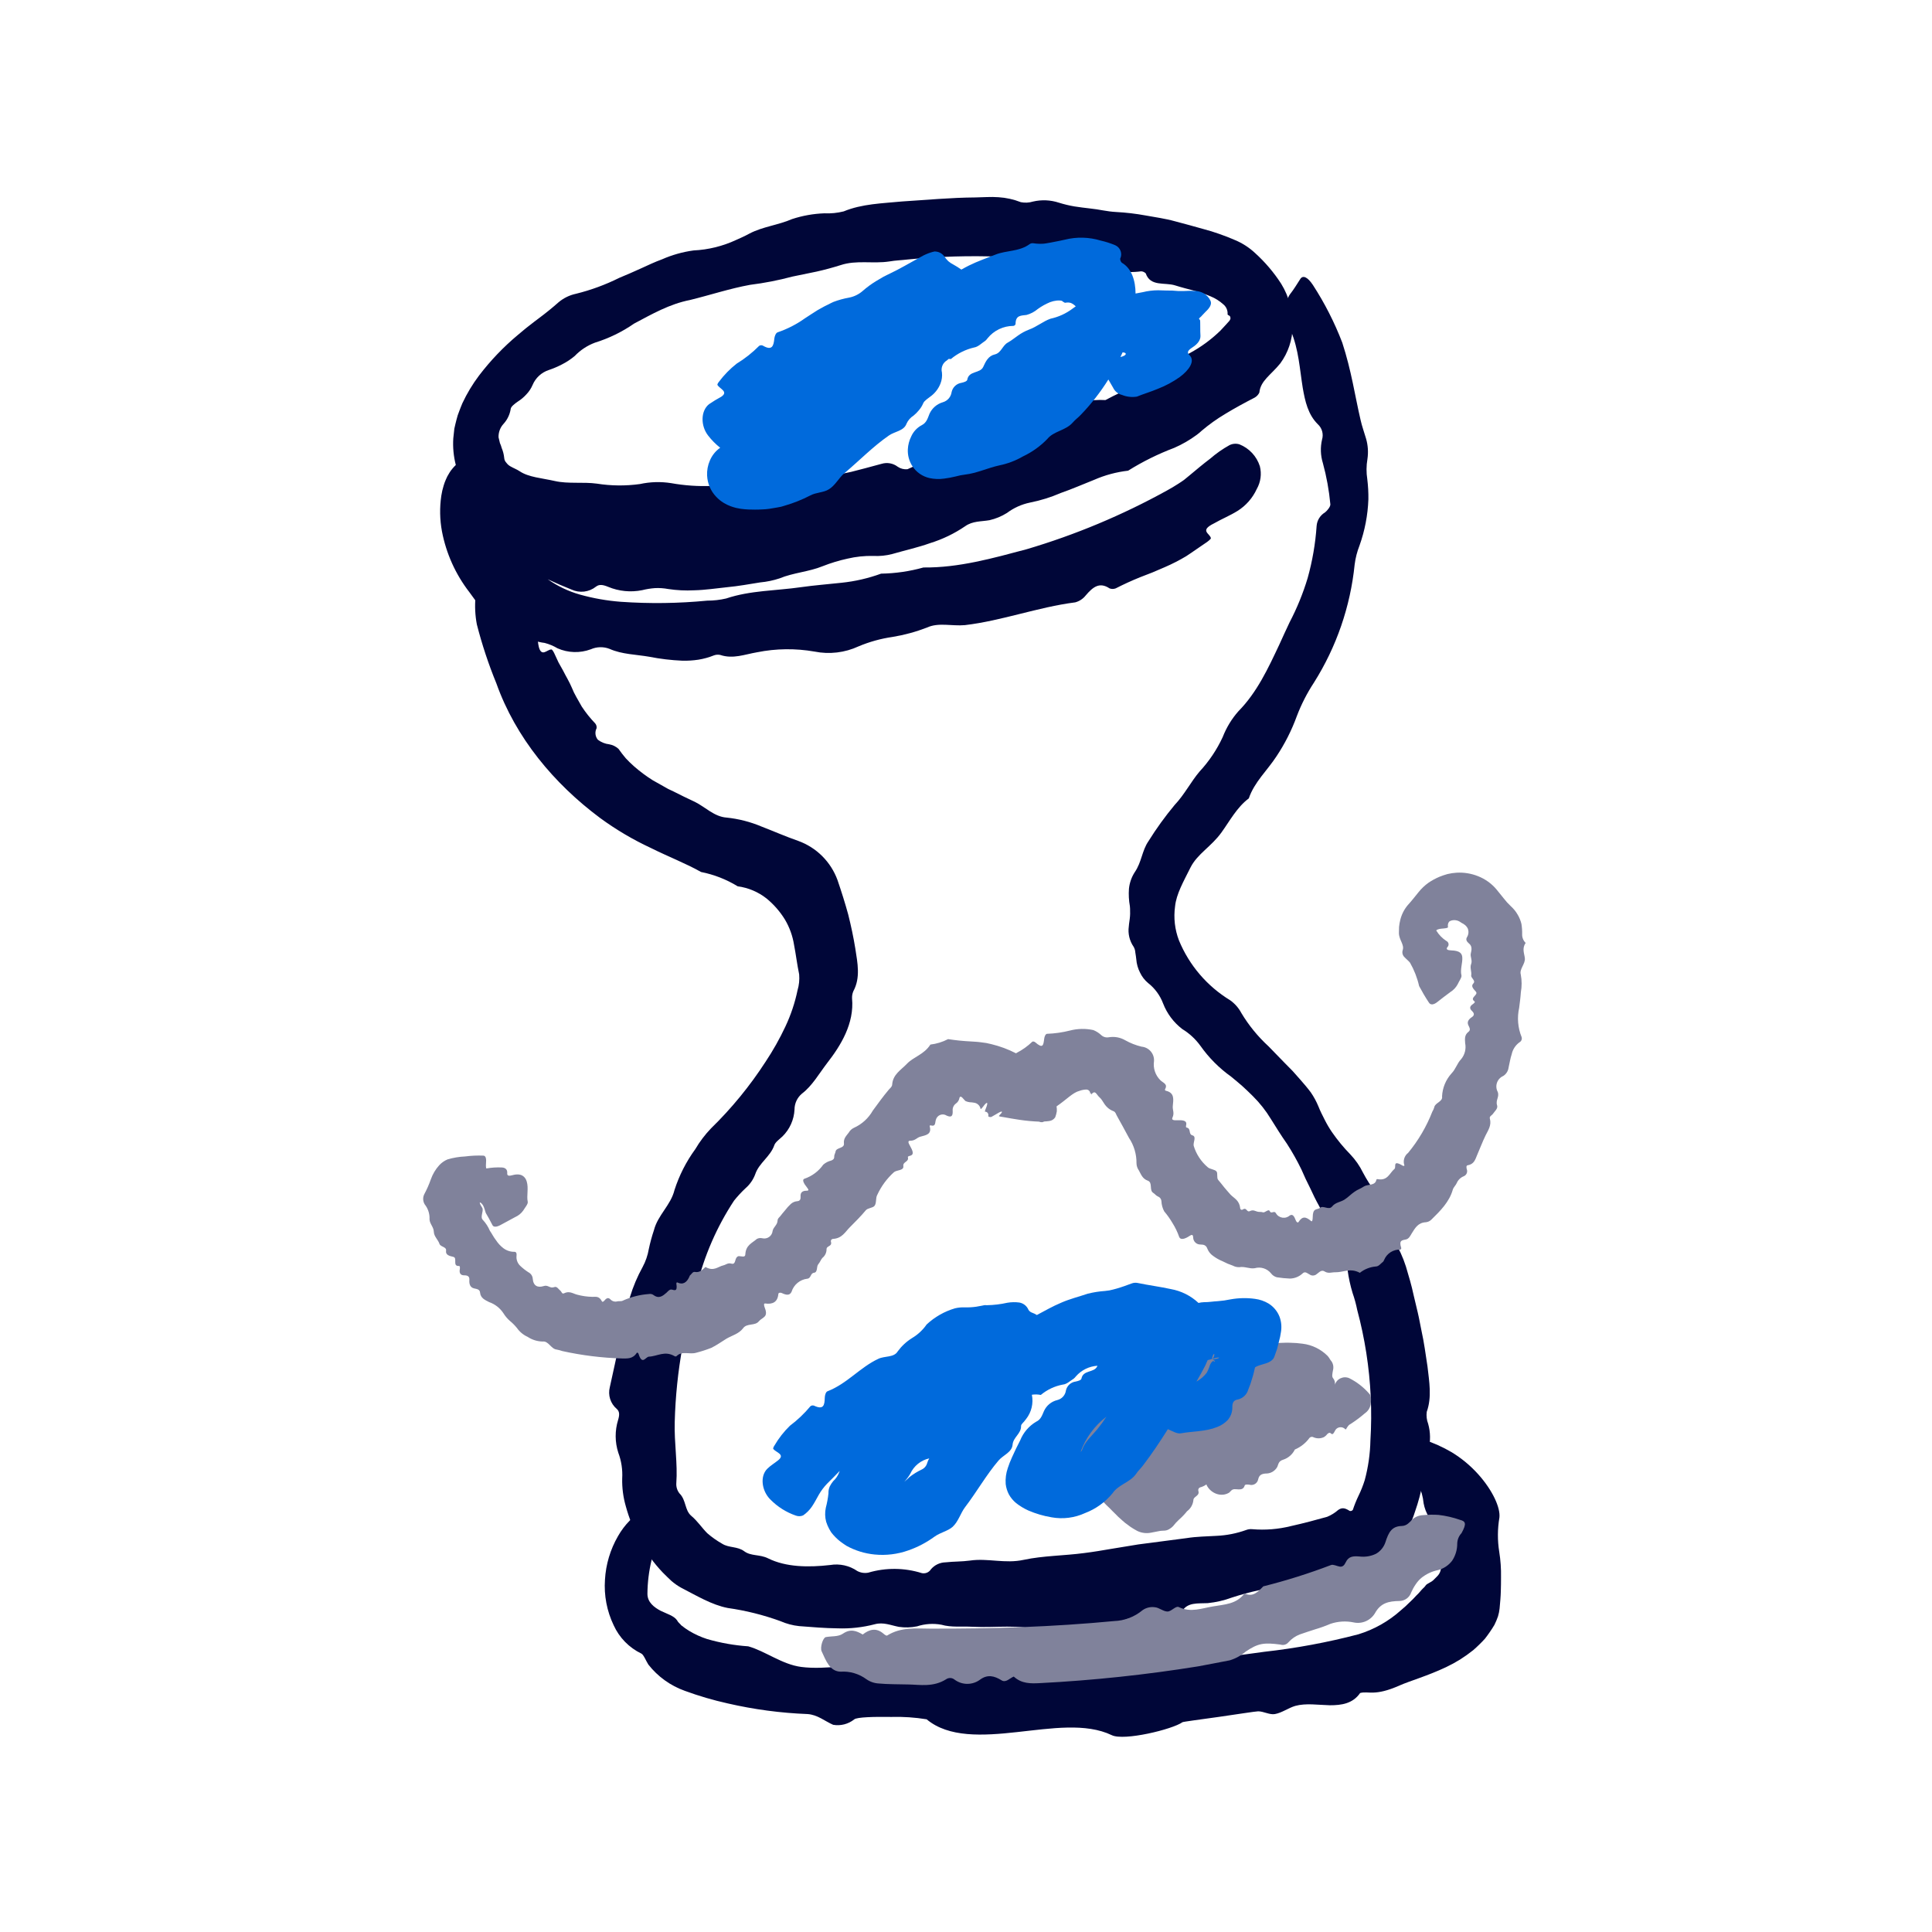 <svg width="300" height="300" viewBox="0 0 300 300" fill="none" xmlns="http://www.w3.org/2000/svg">
<path d="M232.8 240.962C232.518 239.198 232.527 237.4 232.828 235.639C232.999 234.134 231.789 231.427 229.525 228.911C228.332 227.585 226.952 226.44 225.43 225.51C224.036 224.691 222.556 224.027 221.017 223.532C220.319 223.285 219.595 223.122 218.859 223.045C218.467 222.976 218.064 223.004 217.685 223.127C217.177 223.331 217.133 223.772 217.102 224.602C216.935 225.167 216.906 225.764 217.017 226.342C217.129 226.921 217.378 227.464 217.743 227.927C218.811 228.534 219.68 229.438 220.245 230.529C220.688 231.439 220.963 232.422 221.058 233.43C221.199 234.187 221.476 234.912 221.876 235.57C222.296 236.285 222.418 237.138 222.213 237.942C221.715 239.424 222.385 240.263 223.032 241.327C223.371 241.834 223.608 242.403 223.729 243C223.786 243.317 223.765 243.643 223.668 243.95C223.57 244.256 223.4 244.535 223.171 244.761C222.946 244.995 222.723 245.213 222.533 245.397C222.399 245.514 222.252 245.613 222.093 245.693C221.939 245.792 221.795 245.857 221.69 245.926C221.56 245.988 221.449 246.083 221.368 246.201C221.305 246.275 221.245 246.352 221.188 246.431L220.943 246.666C220.614 246.983 220.375 247.351 219.972 247.707C219.615 248.106 219.238 248.488 218.843 248.849C218.433 249.263 218.002 249.656 217.551 250.025C215.644 251.741 213.386 253.021 210.933 253.773C206.133 255.031 201.248 255.939 196.317 256.489C186.168 257.79 176.867 259.756 166.516 259.818C165.381 259.754 164.275 259.429 163.285 258.87C160.563 257.613 159.161 259.962 156.744 259.441C155.928 259.262 155.185 258.601 154.393 258.558C153.645 258.52 152.936 259.357 152.033 258.942C148.837 257.472 145.447 257.308 142.04 257.252C140.413 257.658 138.771 258.029 137.117 258.334C133.08 258.295 128.247 259.345 124.406 258.84C121.421 258.446 118.841 256.383 116.185 255.64C114.016 255.493 111.869 255.112 109.782 254.504C108.817 254.192 107.892 253.771 107.023 253.248C106.594 252.987 106.182 252.697 105.79 252.381C105.581 252.107 105.295 251.942 105.131 251.595C104.652 250.912 103.677 250.645 102.603 250.131C101.603 249.606 100.524 248.82 100.533 247.473C100.548 245.711 100.764 243.956 101.178 242.243C101.568 240.517 102.048 238.892 102.481 237.26C102.673 236.647 102.758 236.007 102.733 235.366C102.719 235.164 102.664 234.966 102.57 234.786C102.477 234.606 102.348 234.447 102.19 234.319C101.88 234.133 101.527 234.032 101.165 234.025C100.804 234.018 100.447 234.105 100.129 234.279C98.394 235.309 96.958 236.775 95.964 238.531C94.768 240.597 94.074 242.916 93.939 245.3C93.77 247.729 94.234 250.16 95.284 252.357C96.158 254.288 97.683 255.85 99.593 256.769C99.953 256.956 100.287 257.859 100.674 258.47C102.14 260.341 104.108 261.758 106.347 262.555C108.52 263.352 110.744 264.004 113.003 264.506C117.071 265.443 121.217 265.996 125.387 266.157C126.973 266.268 128.051 267.251 129.371 267.826C129.945 267.925 130.533 267.901 131.097 267.756C131.66 267.611 132.187 267.349 132.643 266.987C133.051 266.627 135.749 266.565 138.399 266.605C140.236 266.552 142.074 266.675 143.888 266.972C147.305 269.835 152.593 269.548 157.913 268.959C163.249 268.381 168.602 267.504 172.637 269.437C174.512 270.366 182.075 268.534 183.618 267.421C183.74 267.348 186.469 266.988 189.268 266.597C192.068 266.197 194.94 265.739 195.367 265.732C196.231 265.738 197.143 266.304 197.961 266.16C199.06 265.966 200.041 265.213 201.128 264.891C202.787 264.437 204.678 264.747 206.498 264.792C208.31 264.794 210.056 264.546 211.201 262.89C212.485 262.54 213.429 263.453 217.346 261.709C218.925 261.013 221.652 260.24 224.539 258.877C225.28 258.525 226.002 258.133 226.7 257.703C227.417 257.25 228.108 256.758 228.77 256.228C229.406 255.674 230.01 255.083 230.579 254.459C230.843 254.121 231.089 253.785 231.316 253.454C231.56 253.103 231.836 252.686 232.049 252.318C232.263 251.89 232.449 251.448 232.606 250.995C232.727 250.597 232.811 250.189 232.855 249.776C232.941 248.868 233.027 247.911 233.045 247.102C233.072 246.326 233.078 245.616 233.077 244.921C233.103 243.596 233.01 242.271 232.8 240.962Z" fill="#000638"/>
<path d="M221.765 221.094C221.537 220.5 221.461 219.859 221.545 219.228C222.361 216.947 221.93 214.551 221.66 212.18C221.372 210.316 221.134 208.446 220.722 206.608C220.527 205.688 220.375 204.759 220.157 203.845L219.506 201.104C219.191 199.596 218.742 198.122 218.308 196.656C217.845 195.206 217.206 193.818 216.405 192.524C215.972 191.627 215.655 190.679 215.463 189.701C215.076 188.056 214.418 186.486 213.517 185.057C212.822 184.116 212.197 183.125 211.648 182.092C211.141 181.051 210.477 180.095 209.68 179.256C208.634 178.186 207.681 177.031 206.829 175.801C206.409 175.186 206.031 174.542 205.697 173.876C205.359 173.206 205.01 172.54 204.73 171.819C204.412 171.044 204.011 170.306 203.535 169.616C203.029 168.938 202.468 168.285 201.902 167.639L200.709 166.294L199.444 165.011C198.617 164.161 197.792 163.311 196.968 162.464C195.328 160.96 193.913 159.228 192.767 157.32C192.349 156.525 191.749 155.84 191.017 155.319C187.448 153.147 184.665 149.895 183.071 146.033C182.424 144.347 182.215 142.524 182.464 140.735C182.662 138.822 183.744 136.94 184.861 134.702C185.931 132.576 188.113 131.449 189.683 129.242C190.967 127.464 192.078 125.342 193.911 123.976C194.782 121.427 196.766 119.66 198.2 117.459C199.503 115.507 200.568 113.405 201.37 111.199C202.065 109.372 202.957 107.627 204.03 105.993C207.526 100.453 209.689 94.176 210.35 87.658C210.477 86.648 210.731 85.659 211.104 84.712C211.928 82.404 212.393 79.984 212.482 77.535C212.497 76.491 212.44 75.446 212.312 74.41C212.149 73.374 212.156 72.319 212.334 71.286C212.492 70.234 212.422 69.161 212.129 68.139C211.844 67.151 211.489 66.207 211.269 65.208C210.386 61.432 209.861 57.603 208.427 53.206C207.223 50.068 205.693 47.065 203.864 44.247C203.037 43.002 202.313 42.689 201.909 43.322C201.395 44.121 200.903 44.94 200.331 45.663C200.098 45.978 199.939 46.343 199.868 46.729C199.798 47.115 199.816 47.512 199.923 47.89C199.972 49.08 200.152 50.261 200.461 51.412C201.666 54.293 201.817 57.304 202.291 60.236C202.655 62.326 203.111 64.37 204.63 65.874C204.953 66.168 205.186 66.548 205.303 66.97C205.419 67.391 205.414 67.837 205.287 68.255C205.004 69.463 205.048 70.724 205.416 71.909C205.988 74.005 206.376 76.147 206.577 78.311C206.608 78.662 206.087 79.314 205.737 79.573C205.371 79.792 205.062 80.096 204.837 80.459C204.613 80.822 204.478 81.234 204.445 81.659C204.259 84.4 203.792 87.115 203.052 89.76C202.337 92.135 201.397 94.437 200.247 96.635C199.696 97.76 199.198 98.927 198.661 100.072C196.932 103.747 195.197 107.505 192.304 110.438C191.261 111.618 190.436 112.973 189.866 114.441C188.958 116.406 187.745 118.214 186.272 119.8C184.923 121.383 183.94 123.367 182.403 124.99C180.919 126.771 179.558 128.652 178.332 130.621C177.321 132.087 177.281 133.859 176.217 135.412C175.708 136.192 175.394 137.084 175.302 138.011C175.238 138.913 175.287 139.818 175.447 140.708C175.476 140.967 175.486 141.228 175.479 141.489C175.492 141.749 175.488 142.009 175.466 142.268C175.435 142.788 175.315 143.323 175.279 143.862C175.124 144.972 175.393 146.1 176.033 147.021C176.185 147.287 176.273 147.585 176.29 147.891C176.349 148.253 176.411 148.64 176.441 148.955C176.495 149.676 176.692 150.378 177.023 151.021C177.318 151.648 177.746 152.202 178.278 152.646C179.328 153.468 180.132 154.563 180.602 155.811C181.21 157.385 182.24 158.761 183.578 159.788C184.683 160.46 185.643 161.346 186.4 162.394C187.708 164.246 189.319 165.864 191.165 167.18C191.757 167.674 192.366 168.161 192.926 168.663C193.477 169.168 194.019 169.68 194.547 170.209C195.621 171.274 196.56 172.466 197.344 173.76C198.146 175.039 198.955 176.352 199.837 177.603C200.665 178.885 201.413 180.216 202.08 181.589C202.505 182.579 202.95 183.537 203.432 184.472C203.874 185.432 204.332 186.38 204.856 187.312C205.995 189.463 206.845 191.728 208.137 193.822C208.745 194.873 209.127 196.039 209.258 197.245C209.421 198.441 209.679 199.622 210.029 200.777C210.33 201.638 210.57 202.518 210.749 203.412C211.928 207.806 212.631 212.314 212.846 216.857C212.954 219.121 212.938 221.389 212.798 223.651C212.756 225.743 212.459 227.822 211.914 229.841C211.65 230.681 211.324 231.499 210.937 232.29C210.602 232.99 210.312 233.712 210.068 234.449C210.012 234.522 209.936 234.577 209.849 234.607C209.762 234.637 209.668 234.64 209.579 234.615C208.716 234.047 208.291 234.137 207.795 234.467C207.289 234.91 206.714 235.268 206.093 235.525C205.214 235.764 204.331 236.004 203.443 236.245C202.488 236.495 201.468 236.744 200.48 236.964C198.503 237.461 196.458 237.625 194.427 237.45C194.112 237.421 193.795 237.465 193.5 237.578C192.022 238.11 190.473 238.415 188.905 238.485C187.352 238.578 185.796 238.59 184.262 238.837C181.76 239.164 179.26 239.49 176.76 239.817L172.566 240.505C171.169 240.746 169.77 240.982 168.363 241.156C165.236 241.574 161.984 241.565 158.98 242.207C156.06 242.851 153.392 241.912 150.596 242.327C149.362 242.498 148.076 242.456 146.832 242.598C146.399 242.606 145.972 242.705 145.58 242.89C145.188 243.076 144.84 243.343 144.559 243.673C144.413 243.91 144.197 244.095 143.94 244.202C143.683 244.309 143.4 244.333 143.129 244.27C140.427 243.424 137.535 243.4 134.821 244.203C134.246 244.312 133.65 244.224 133.131 243.952C131.898 243.101 130.381 242.765 128.904 243.014C125.524 243.401 122.054 243.353 119.283 241.987C117.987 241.332 116.638 241.665 115.576 240.888C114.535 240.094 113.192 240.377 112.147 239.716C111.318 239.248 110.539 238.697 109.819 238.073C108.966 237.219 108.32 236.195 107.323 235.363C106.308 234.491 106.552 232.913 105.515 231.902C105.166 231.465 104.988 230.914 105.015 230.355C105.249 227.234 104.677 224.124 104.772 220.795C104.875 216.868 105.279 212.955 105.98 209.091C106.271 207.557 107.108 206.306 107.476 204.94C107.657 204.08 107.773 203.207 107.824 202.33C107.859 201.437 107.988 200.55 108.208 199.684C109.361 194.973 111.312 190.495 113.976 186.443C114.535 185.743 115.144 185.086 115.8 184.476C116.462 183.894 116.969 183.156 117.274 182.328C117.866 180.564 119.622 179.615 120.244 177.803C120.409 177.337 121.044 176.89 121.498 176.465C122.626 175.358 123.296 173.867 123.372 172.288C123.372 171.814 123.476 171.346 123.678 170.917C123.88 170.488 124.174 170.109 124.539 169.807C126.11 168.617 127.172 166.73 128.429 165.084C130.549 162.368 132.677 158.922 132.306 155.019C132.289 154.642 132.357 154.266 132.505 153.918C133.64 151.819 133.163 149.557 132.813 147.29C132.531 145.547 132.16 143.797 131.716 142.025C131.233 140.254 130.671 138.483 130.046 136.649C129.535 135.252 128.725 133.984 127.672 132.934C126.618 131.884 125.347 131.079 123.948 130.574C121.933 129.873 120.078 129.046 118.238 128.342C116.515 127.616 114.695 127.148 112.835 126.955C110.912 126.827 109.501 125.3 107.899 124.513L106.195 123.703C105.653 123.425 105.117 123.152 104.57 122.892L103.749 122.505L102.956 122.057L101.368 121.164C100.338 120.519 99.362 119.792 98.449 118.99C97.996 118.591 97.563 118.169 97.152 117.726C96.762 117.26 96.391 116.781 96.045 116.287C95.643 115.918 95.145 115.672 94.608 115.577C93.967 115.505 93.357 115.262 92.842 114.873C92.635 114.627 92.505 114.326 92.469 114.007C92.433 113.688 92.492 113.366 92.638 113.08C92.657 112.946 92.647 112.81 92.61 112.68C92.572 112.55 92.507 112.43 92.419 112.327C91.645 111.522 90.946 110.647 90.333 109.713C90.049 109.234 89.774 108.75 89.509 108.26C89.229 107.775 88.985 107.271 88.779 106.751C88.401 105.859 87.885 105.027 87.443 104.145L86.717 102.846C86.51 102.397 86.303 101.949 86.096 101.502C85.984 101.252 85.752 100.846 85.626 100.846C85.261 100.846 84.869 101.195 84.504 101.283C84.141 101.371 83.775 101.194 83.594 100.092C83.491 99.519 83.436 98.945 83.376 98.379C83.363 97.806 83.322 97.235 83.252 96.667C83.059 95.393 82.57 94.183 81.823 93.133C81.236 92.145 80.334 91.382 79.262 90.967C78.517 90.666 77.714 90.537 76.912 90.589C76.11 90.642 75.331 90.874 74.631 91.269C74.408 91.447 74.222 91.668 74.085 91.92C73.948 92.171 73.863 92.447 73.834 92.732C73.709 94.144 73.78 95.567 74.045 96.96C74.841 100.073 75.852 103.127 77.071 106.099C80.067 114.542 86.018 121.679 93.177 127.013C95.642 128.819 98.279 130.378 101.05 131.667C103.817 133.046 106.516 134.075 108.863 135.404C110.874 135.802 112.797 136.553 114.545 137.624C116.192 137.842 117.749 138.502 119.051 139.533C120.172 140.458 121.133 141.563 121.892 142.802C122.605 144.007 123.082 145.336 123.3 146.718C123.583 148.161 123.759 149.679 124.093 151.303C124.164 152.132 124.079 152.968 123.841 153.766C123.437 155.712 122.804 157.603 121.957 159.4C121.065 161.301 120.032 163.133 118.869 164.881C116.442 168.632 113.603 172.098 110.404 175.217C109.47 176.191 108.653 177.271 107.969 178.435C106.56 180.364 105.469 182.506 104.737 184.78C104.16 187.148 102.145 188.663 101.542 191.025C101.221 191.984 100.956 192.961 100.746 193.951C100.579 194.927 100.255 195.87 99.786 196.742C98.968 198.22 98.31 199.78 97.822 201.397C96.67 206.074 95.743 210.712 94.689 215.411C94.536 216.014 94.555 216.648 94.744 217.242C94.933 217.835 95.285 218.363 95.76 218.766C96.226 219.172 96.214 219.719 95.971 220.514C95.465 222.167 95.478 223.935 96.01 225.581C96.488 226.855 96.695 228.216 96.615 229.576C96.581 231.028 96.768 232.478 97.17 233.874C97.678 235.747 98.409 237.551 99.348 239.249C100.305 241.042 101.501 242.696 102.903 244.168C103.346 244.601 103.787 245.065 104.253 245.482C104.709 245.878 105.204 246.226 105.731 246.521C108.157 247.77 110.511 249.206 113.002 249.687C115.791 250.081 118.532 250.765 121.18 251.729C122.104 252.134 123.085 252.395 124.089 252.502C126.129 252.661 128.114 252.828 130.057 252.848C132.005 252.919 133.954 252.704 135.84 252.21C137.166 251.848 138.327 252.38 139.57 252.618C140.509 252.756 141.466 252.73 142.396 252.539C143.616 252.143 144.915 252.056 146.176 252.286C147.734 252.736 149.395 252.507 151.01 252.605C154.563 252.79 158.242 252.169 161.638 253.208C164.184 252.732 166.773 252.52 169.362 252.576C170.67 252.54 171.967 252.345 173.228 251.997C173.539 251.917 173.844 251.817 174.141 251.695C175.518 251.233 176.929 250.878 178.36 250.632C179.803 250.404 181.267 250.35 182.722 250.471C183.017 250.481 183.305 250.387 183.537 250.205C184.412 248.781 185.922 249.008 187.54 248.934C188.823 248.803 190.085 248.511 191.295 248.066C192.647 247.622 194.021 247.248 195.411 246.945C196.802 246.622 198.231 246.495 199.657 246.567C200.635 246.594 201.611 246.49 202.561 246.26C204.009 245.939 205.407 245.663 206.974 245.263C208.672 244.853 210.326 244.276 211.911 243.54C213.77 242.678 215.436 241.451 216.81 239.931C218.15 238.411 219.148 236.621 219.737 234.681C220.243 233.237 220.637 231.756 220.918 230.252C221.111 228.514 221.413 226.79 221.82 225.089C222.15 223.775 222.131 222.399 221.765 221.094Z" fill="#000638"/>
<path d="M92.546 91.093C93.048 90.7 93.621 90.79 94.438 91.126C96.108 91.82 97.948 92 99.721 91.64C100.378 91.474 101.048 91.367 101.724 91.32C102.402 91.289 103.081 91.336 103.748 91.46C105.086 91.663 106.441 91.731 107.792 91.661C109.512 91.624 111.219 91.353 112.933 91.178C114.647 91.02 116.337 90.704 118.033 90.437C119.056 90.344 120.065 90.134 121.041 89.813C123.197 88.921 125.609 88.792 127.749 87.916C129 87.422 130.289 87.031 131.604 86.745C132.909 86.437 134.248 86.296 135.589 86.325C136.584 86.38 137.583 86.28 138.548 86.027C140.502 85.461 142.513 85.022 144.426 84.338C146.36 83.739 148.194 82.854 149.867 81.714C151.029 80.885 152.353 81 153.646 80.776C154.606 80.557 155.522 80.178 156.356 79.655C157.415 78.86 158.637 78.309 159.934 78.041C161.579 77.716 163.184 77.216 164.722 76.548C166.457 75.948 168.176 75.188 169.896 74.509C171.574 73.774 173.353 73.295 175.173 73.088C177.441 71.671 179.844 70.482 182.346 69.538C183.581 68.999 184.752 68.322 185.835 67.52C186.103 67.325 186.357 67.113 186.596 66.885C187.176 66.398 187.767 65.933 188.374 65.499C188.678 65.281 188.985 65.071 189.297 64.869L190.291 64.25C191.714 63.388 193.189 62.583 194.824 61.739C195.142 61.56 195.396 61.287 195.551 60.957C195.738 59.104 197.331 58.246 198.808 56.421C200.019 54.772 200.686 52.787 200.716 50.741C200.791 48.39 200.175 46.068 198.943 44.064C197.81 42.309 196.453 40.709 194.905 39.307C193.987 38.445 192.922 37.756 191.759 37.273C190.931 36.914 190.108 36.591 189.303 36.316L188.099 35.916L186.972 35.595C185.472 35.172 183.969 34.756 182.463 34.363C180.963 33.944 179.416 33.733 177.891 33.458C176.368 33.179 174.829 32.998 173.283 32.917C171.896 32.849 170.613 32.502 169.343 32.381C168.463 32.285 167.636 32.173 166.824 32.051C166.01 31.912 165.207 31.718 164.419 31.471C163.122 31.046 161.734 30.986 160.405 31.297C159.793 31.486 159.142 31.518 158.513 31.392C157.405 30.957 156.236 30.698 155.048 30.624C153.862 30.531 152.657 30.64 151.451 30.658C147.654 30.683 143.871 31.046 140.093 31.281C137.008 31.584 133.867 31.64 131.005 32.825C130.027 33.072 129.017 33.172 128.01 33.123C126.307 33.184 124.622 33.484 123.003 34.014C120.823 34.964 118.415 35.189 116.35 36.282C115.677 36.654 114.985 36.956 114.294 37.266C112.222 38.228 109.982 38.779 107.7 38.888C106.011 39.117 104.361 39.581 102.801 40.268C101.666 40.681 100.575 41.204 99.475 41.704C98.375 42.203 97.272 42.691 96.156 43.147C94.014 44.215 91.761 45.043 89.438 45.617C88.443 45.828 87.514 46.281 86.735 46.936C85.764 47.798 84.762 48.606 83.733 49.374C83.242 49.726 82.644 50.208 82.073 50.647C81.492 51.085 80.964 51.568 80.403 52.018C78.169 53.887 76.151 55.999 74.386 58.315C73.38 59.649 72.515 61.085 71.806 62.598C71.628 63.001 71.471 63.432 71.308 63.851C71.131 64.279 70.989 64.721 70.883 65.172C70.765 65.635 70.649 66.096 70.549 66.567C70.485 67.067 70.431 67.57 70.386 68.076C70.299 69.464 70.431 70.856 70.778 72.203C70.613 72.361 70.457 72.528 70.309 72.702C70.204 72.826 70.103 72.952 70.005 73.081C69.91 73.208 69.871 73.281 69.804 73.385C69.683 73.579 69.567 73.776 69.458 73.976C69.371 74.15 69.304 74.305 69.231 74.472C69.099 74.769 68.987 75.074 68.894 75.386C68.731 75.907 68.608 76.441 68.526 76.981C68.254 78.816 68.288 80.683 68.627 82.507C69.282 85.945 70.739 89.181 72.882 91.95C73.638 92.973 74.349 94.017 75.177 94.967C75.966 95.929 76.983 96.679 78.136 97.148C78.712 97.348 79.269 97.598 79.802 97.896C80.331 98.165 80.844 98.449 81.359 98.738C82.343 99.323 83.438 99.696 84.575 99.834C85.279 100.016 85.954 100.298 86.579 100.672C88.211 101.39 90.059 101.445 91.731 100.825C92.193 100.62 92.69 100.51 93.195 100.499C93.7 100.488 94.202 100.578 94.672 100.764C96.57 101.612 98.804 101.628 100.824 101.981C102.51 102.313 104.219 102.518 105.936 102.592C106.776 102.614 107.617 102.562 108.448 102.436C109.274 102.303 110.083 102.078 110.86 101.766C111.173 101.649 111.514 101.626 111.84 101.699C113.834 102.367 115.621 101.614 117.558 101.285C120.5 100.695 123.527 100.658 126.483 101.177C128.79 101.638 131.183 101.354 133.317 100.366C135.008 99.655 136.784 99.162 138.6 98.901C140.42 98.603 142.205 98.118 143.925 97.453C145.729 96.611 147.812 97.253 149.822 97.07C155.586 96.393 161.137 94.28 166.967 93.533C167.606 93.36 168.171 92.987 168.581 92.468C169.703 91.152 170.724 90.32 172.295 91.367C172.6 91.482 172.937 91.481 173.242 91.364C174.488 90.73 175.741 90.153 177.021 89.637L178.957 88.886C179.598 88.611 180.242 88.335 180.888 88.059C182.021 87.569 183.122 87.005 184.182 86.372C185.234 85.692 186.253 84.939 187.293 84.254C187.581 84.061 188.042 83.698 188.024 83.571C187.912 82.833 186.168 82.421 188.517 81.267C189.702 80.587 190.967 80.076 192.147 79.346C193.46 78.527 194.503 77.341 195.148 75.934C195.76 74.862 195.933 73.594 195.63 72.397C195.386 71.632 194.976 70.932 194.429 70.344C193.883 69.757 193.213 69.298 192.468 69C191.954 68.839 191.397 68.882 190.914 69.123C189.846 69.714 188.843 70.417 187.922 71.218C186.809 72.053 185.742 72.963 184.661 73.859L183.847 74.526C183.565 74.734 183.268 74.919 182.976 75.111C182.388 75.49 181.791 75.851 181.18 76.18C174.279 79.993 166.984 83.045 159.424 85.282C154.204 86.671 148.884 88.178 143.395 88.118C141.252 88.719 139.041 89.04 136.816 89.075C134.84 89.796 132.784 90.271 130.693 90.489C128.584 90.718 126.462 90.881 124.366 91.178C120.496 91.737 116.5 91.671 112.757 92.932C111.793 93.157 110.807 93.27 109.818 93.267C105.356 93.699 100.866 93.758 96.395 93.445C94.251 93.282 92.128 92.908 90.057 92.329C88.267 91.822 86.576 91.017 85.053 89.948C86.274 90.526 87.508 91.056 88.745 91.547C89.358 91.832 90.039 91.94 90.71 91.86C91.381 91.78 92.017 91.514 92.546 91.093ZM78.219 65.783C78.789 65.148 79.163 64.362 79.298 63.519C79.31 63.145 79.981 62.649 80.403 62.358C80.9 62.045 81.351 61.665 81.744 61.228C82.145 60.808 82.468 60.321 82.696 59.787C82.924 59.24 83.267 58.749 83.703 58.346C84.138 57.944 84.655 57.641 85.218 57.457C85.915 57.222 86.593 56.933 87.246 56.594C87.962 56.233 88.634 55.789 89.248 55.273C90.125 54.358 91.197 53.652 92.384 53.208C94.55 52.536 96.601 51.538 98.464 50.245C101.252 48.769 103.951 47.209 107.144 46.584C110.214 45.833 113.351 44.794 116.464 44.23C118.684 43.954 120.882 43.525 123.043 42.948L126.805 42.172C128.055 41.895 129.289 41.556 130.522 41.171C133.003 40.344 135.561 40.99 138.104 40.597C139.045 40.431 140.018 40.405 140.975 40.291C150.548 39.344 160.205 39.725 169.673 41.422C170.911 41.657 172.174 41.877 173.427 42.049C174.672 42.273 175.945 42.3 177.198 42.131C177.47 42.142 177.726 42.259 177.914 42.455C178.62 44.537 180.861 43.814 182.457 44.311C183.424 44.62 184.444 44.875 185.409 45.131C186.283 45.369 187.14 45.664 187.975 46.014C188.692 46.306 189.354 46.719 189.93 47.237C190.147 47.408 190.323 47.628 190.443 47.877C190.563 48.127 190.624 48.401 190.623 48.678C190.608 48.723 190.608 48.771 190.623 48.816C190.639 48.861 190.669 48.899 190.709 48.924C190.928 49.008 191.062 49.143 191.058 49.337C191.107 49.522 190.995 49.657 190.903 49.815C190.641 50.133 190.182 50.6 189.513 51.33C188.088 52.721 186.474 53.905 184.718 54.845C182.259 56.25 179.752 57.896 177.204 59.291C175.789 60.094 174.3 60.801 172.831 61.511C172.431 61.707 172.046 61.918 171.654 62.122C170.462 62.055 169.267 62.146 168.099 62.391C166.551 62.873 164.976 63.266 163.382 63.568C161.799 63.854 160.227 64.127 158.672 64.551C156.451 65.114 154.31 65.947 152.999 67.728C152.742 68.104 152.391 68.406 151.981 68.603C151.57 68.8 151.115 68.886 150.661 68.852C149.361 68.857 148.086 69.204 146.962 69.858C144.999 70.961 142.981 71.963 140.916 72.859C140.382 72.915 139.846 72.78 139.402 72.479C139.052 72.21 138.644 72.028 138.21 71.948C137.776 71.868 137.33 71.892 136.907 72.018C135.027 72.531 133.497 72.939 132.158 73.274C130.811 73.571 129.655 73.799 128.53 73.988C125.976 74.38 123.4 74.611 120.817 74.68C119.508 74.714 118.192 74.87 116.88 74.986C114.767 75.179 112.646 75.343 110.534 75.455C108.419 75.54 106.301 75.395 104.217 75.022C102.602 74.767 100.954 74.815 99.357 75.164C97.142 75.47 94.895 75.448 92.687 75.099C90.582 74.807 88.223 75.164 86.15 74.691C84.151 74.237 82.076 74.106 80.708 73.184C80.226 72.865 79.729 72.692 79.248 72.409C79.004 72.273 78.794 72.085 78.631 71.859C78.427 71.653 78.307 71.379 78.291 71.089C78.239 70.567 78.109 70.056 77.906 69.572C77.836 69.306 77.743 69.046 77.628 68.796C77.557 68.501 77.486 68.205 77.414 67.906C77.401 67.516 77.465 67.128 77.603 66.764C77.741 66.399 77.951 66.066 78.219 65.783Z" fill="#000638"/>
<path d="M236.898 146.413C236.718 146.236 236.578 146.024 236.485 145.79C236.392 145.555 236.349 145.304 236.359 145.053C236.37 144.522 236.333 143.991 236.248 143.466C236.127 142.963 235.932 142.48 235.668 142.034C235.529 141.792 235.372 141.562 235.199 141.345C235.002 141.107 234.789 140.883 234.561 140.675C234.173 140.313 233.816 139.918 233.495 139.496C233.117 139.046 232.751 138.552 232.338 138.064C231.571 137.171 230.598 136.48 229.503 136.05C228.45 135.631 227.318 135.447 226.186 135.512C225.701 135.541 225.219 135.613 224.747 135.727C224.331 135.844 223.922 135.983 223.521 136.144C222.925 136.398 222.354 136.707 221.817 137.068C221.236 137.486 220.714 137.981 220.267 138.54C219.744 139.181 219.175 139.924 218.619 140.521C218.054 141.186 217.65 141.973 217.439 142.82C217.346 143.183 217.281 143.554 217.245 143.928C217.227 144.245 217.222 144.565 217.222 144.885C217.24 145.97 218.099 146.681 217.811 147.539C217.746 147.736 217.742 147.947 217.797 148.147C217.853 148.346 217.966 148.525 218.123 148.661C218.397 148.959 218.747 149.22 218.955 149.499C219.598 150.628 220.071 151.845 220.359 153.111C220.768 153.885 221.295 154.802 221.896 155.707C222.147 156.084 222.624 156.033 223.166 155.608C223.854 155.071 224.532 154.534 225.243 154.023C225.706 153.732 226.085 153.326 226.343 152.844C226.557 152.356 227.019 151.764 226.933 151.449C226.704 150.578 227.128 149.497 227.064 148.664C227.018 148.065 226.713 147.618 225.34 147.576C224.817 147.561 224.47 147.436 224.758 147.063C224.827 146.996 224.878 146.914 224.907 146.823C224.936 146.732 224.942 146.635 224.925 146.541C224.908 146.447 224.869 146.359 224.81 146.284C224.751 146.208 224.675 146.149 224.588 146.11C223.957 145.699 223.426 145.152 223.034 144.509C222.963 144.399 223.437 144.231 223.778 144.208C224.409 144.153 224.863 144.118 224.843 143.953C224.799 143.728 224.824 143.494 224.913 143.282C224.958 143.208 225.009 143.138 225.066 143.072C225.153 143.032 225.235 142.993 225.316 142.956C225.568 142.876 225.835 142.857 226.095 142.902C226.355 142.947 226.601 143.053 226.811 143.213C226.912 143.265 226.987 143.328 227.065 143.37C227.149 143.396 227.225 143.44 227.289 143.499C227.554 143.658 227.768 143.888 227.908 144.164C228 144.387 228.037 144.628 228.015 144.868C227.993 145.108 227.913 145.34 227.782 145.542C227.561 145.932 227.779 146.225 228.105 146.506C228.603 146.902 228.536 147.459 228.389 148.039C228.262 148.572 228.667 149.097 228.436 149.697C228.214 150.269 228.542 150.858 228.45 151.454C228.38 151.878 229.209 152.27 228.781 152.708C228.359 153.141 228.784 153.543 229.169 153.98C229.632 154.511 228.13 154.902 228.963 155.495C229.114 155.606 228.857 155.816 228.669 155.946C228.23 156.249 228.15 156.583 228.539 156.952C228.951 157.337 228.983 157.659 228.529 157.955C228.002 158.303 227.785 158.709 228 159.186C228.168 159.551 228.422 159.918 228.023 160.221C227.369 160.719 227.472 161.367 227.51 161.993C227.595 162.423 227.585 162.867 227.479 163.293C227.373 163.718 227.174 164.115 226.896 164.454C226.227 165.149 226.074 165.976 225.395 166.675C224.503 167.66 223.982 168.925 223.922 170.252C224.08 171.058 222.814 171.244 222.715 171.932C222.643 172.176 222.539 172.409 222.407 172.625C221.505 174.941 220.239 177.097 218.657 179.014C218.366 179.235 218.152 179.544 218.048 179.894C217.943 180.245 217.953 180.619 218.076 180.964C218.1 181.04 217.924 181.07 217.823 181.01C216.142 180.01 216.865 181.242 216.53 181.51C215.765 182.155 215.481 183.392 213.926 183.097C213.819 183.076 213.735 183.115 213.721 183.203C213.543 184.151 212.391 183.853 211.806 184.223C211.338 184.557 210.764 184.724 210.31 185.069C209.778 185.426 209.321 185.934 208.764 186.28C208.143 186.672 207.366 186.698 206.86 187.332C206.35 187.989 205.471 187.108 204.958 187.56C204.719 187.745 204.422 187.72 204.172 187.883C203.982 188.017 203.846 188.315 203.84 188.992C203.836 189.474 203.746 189.746 203.591 189.609C202.82 188.949 202.252 188.773 201.628 189.761C201.531 189.906 201.319 189.778 201.23 189.543C200.93 188.757 200.694 188.502 200.292 188.73C200.134 188.872 199.946 188.977 199.742 189.037C199.538 189.097 199.324 189.11 199.114 189.076C198.904 189.041 198.705 188.96 198.531 188.838C198.357 188.716 198.213 188.556 198.109 188.371C197.868 187.917 197.394 188.552 197.183 188.091C196.981 187.626 196.435 188.364 196.095 188.245C195.833 188.151 195.501 188.223 195.227 188.138C194.875 188.045 194.597 187.808 194.077 188.061C193.549 188.294 193.623 187.419 192.98 187.807C192.944 187.835 192.9 187.852 192.855 187.857C192.809 187.862 192.763 187.854 192.722 187.835C192.681 187.815 192.645 187.784 192.62 187.746C192.596 187.707 192.582 187.663 192.581 187.617C192.442 186.385 191.671 186.101 191.081 185.508C190.754 185.126 190.42 184.77 190.105 184.38C189.797 183.973 189.474 183.597 189.151 183.204C188.898 182.881 189.12 182.214 188.911 181.918C188.648 181.565 187.869 181.572 187.525 181.236C186.496 180.36 185.742 179.206 185.353 177.912C185.245 177.383 185.834 176.484 185.167 176.301C184.485 176.109 185.006 175.238 184.26 175.087C184.072 175.045 184.189 174.751 184.209 174.558C184.268 173.987 183.626 173.921 182.806 173.95C182.34 173.967 181.866 173.963 182.062 173.535C182.401 172.808 182.053 172.366 182.108 171.766C182.206 170.737 182.427 169.692 181.037 169.369C181.011 169.366 180.986 169.357 180.964 169.342C180.942 169.327 180.924 169.307 180.912 169.284C180.899 169.261 180.893 169.235 180.893 169.208C180.893 169.182 180.899 169.156 180.911 169.132C181.376 168.307 180.603 168.166 180.167 167.721C179.786 167.34 179.499 166.875 179.329 166.364C179.16 165.852 179.114 165.307 179.193 164.774C179.23 164.22 179.047 163.674 178.684 163.253C178.322 162.833 177.808 162.571 177.255 162.525C176.364 162.31 175.508 161.973 174.71 161.523C173.94 161.08 173.039 160.919 172.163 161.067C171.947 161.107 171.725 161.094 171.515 161.03C171.306 160.965 171.115 160.85 170.959 160.696C170.611 160.376 170.208 160.123 169.77 159.948C168.573 159.689 167.333 159.714 166.148 160.02C164.985 160.315 163.793 160.485 162.594 160.528C162.36 160.527 162.176 160.959 162.143 161.297C162.014 162.33 161.943 162.887 160.748 161.842C160.619 161.728 160.369 161.682 160.292 161.759C159.572 162.452 158.754 163.035 157.864 163.491C157.83 163.51 157.805 163.539 157.772 163.56C156.559 162.935 155.275 162.458 153.948 162.137C153.422 161.996 152.885 161.9 152.343 161.849C151.805 161.767 151.254 161.754 150.704 161.712C149.536 161.654 148.373 161.534 147.218 161.354C146.361 161.799 145.43 162.085 144.471 162.2C143.467 163.77 141.89 164.074 140.831 165.179C139.899 166.164 138.651 166.82 138.537 168.407C138.515 168.768 138.229 168.949 138.03 169.18C137.115 170.264 136.319 171.379 135.529 172.452C134.863 173.631 133.838 174.567 132.604 175.124C132.265 175.28 131.984 175.538 131.799 175.862C131.432 176.365 130.956 176.764 131.046 177.556C131.137 178.37 129.841 178.144 129.746 178.82C129.704 179.101 129.522 179.3 129.536 179.611C129.551 179.945 129.359 180.095 129.08 180.207C128.618 180.316 128.19 180.537 127.833 180.851C127.114 181.87 126.09 182.635 124.908 183.035C124.508 183.168 124.775 183.735 125.337 184.425C125.652 184.811 125.541 184.9 125.229 184.897C124.601 184.892 124.28 185.179 124.313 185.738C124.341 186.193 124.258 186.499 123.763 186.526C123.396 186.558 123.05 186.713 122.782 186.967C122.476 187.252 122.195 187.562 121.941 187.894C121.668 188.207 121.405 188.532 121.148 188.861C120.991 189.054 120.762 189.198 120.745 189.505C120.707 190.25 120.116 190.481 119.971 191.132C119.954 191.317 119.898 191.496 119.805 191.658C119.713 191.82 119.587 191.959 119.436 192.068C119.285 192.177 119.112 192.252 118.93 192.288C118.747 192.324 118.559 192.321 118.378 192.278C118.091 192.207 117.788 192.243 117.527 192.379C116.788 193.028 115.802 193.333 115.735 194.794C115.707 195.306 115.149 195.059 114.762 195.052C114.491 195.049 114.332 195.273 114.241 195.527C114.117 195.89 114.074 196.362 113.581 196.219C113.01 196.055 112.742 196.384 112.334 196.48C111.453 196.682 110.846 197.477 109.546 196.736C109.088 197.158 108.65 197.649 107.903 197.507C107.561 197.442 107.392 197.843 107.145 198.042C107.085 198.09 107.062 198.215 107.02 198.303C106.642 199.115 106.054 199.57 105.165 199.132C105.093 199.098 105.009 199.21 105.027 199.333C105.225 200.627 104.731 200.329 104.303 200.243C103.977 200.183 103.739 200.495 103.491 200.734C102.933 201.223 102.33 201.722 101.497 201.105C101.394 201.025 101.275 200.969 101.148 200.94C101.021 200.91 100.89 200.91 100.762 200.937C99.376 201.034 98.019 201.376 96.751 201.945C96.453 202.118 96.153 201.998 95.874 202.071C95.68 202.126 95.475 202.127 95.281 202.071C95.087 202.016 94.912 201.907 94.777 201.757C94.493 201.47 94.209 201.524 93.895 201.905C93.76 202.069 93.555 202.236 93.468 202.073C93.037 201.226 92.526 201.373 91.998 201.374C91.187 201.36 90.381 201.244 89.599 201.031C88.95 200.859 88.413 200.407 87.568 200.828C87.261 200.979 87.197 200.555 87.017 200.421C86.709 200.178 86.481 199.687 86.05 199.865C85.369 200.116 85.105 199.453 84.407 199.705C83.502 199.986 82.815 199.685 82.726 198.574C82.713 198.362 82.644 198.157 82.527 197.979C82.409 197.801 82.248 197.657 82.058 197.561C81.614 197.276 81.197 196.951 80.813 196.589C80.589 196.386 80.417 196.133 80.312 195.849C80.207 195.566 80.172 195.261 80.21 194.962C80.256 194.64 80.156 194.383 79.901 194.381C79.273 194.395 78.66 194.196 78.161 193.816C77.716 193.475 77.333 193.061 77.028 192.591C76.655 192.125 76.398 191.582 76.06 191.098C75.802 190.485 75.438 189.923 74.986 189.436C74.5 188.993 75.123 188.106 74.905 187.592C74.777 187.314 74.486 187.027 74.505 186.69C75.028 186.913 75.193 187.561 75.428 188.342C75.725 188.818 76.081 189.492 76.474 190.248C76.637 190.566 77.105 190.55 77.709 190.225C78.473 189.812 79.24 189.397 80 188.986C80.5 188.767 80.931 188.416 81.247 187.971C81.514 187.517 82.021 186.954 81.947 186.61C81.743 185.687 82.111 184.499 81.789 183.458C81.576 182.736 80.973 182.103 79.594 182.476C79.082 182.613 78.713 182.642 78.762 182.142C78.802 181.595 78.454 181.311 77.936 181.285C77.137 181.245 76.337 181.295 75.549 181.434C75.44 181.458 75.444 180.959 75.469 180.623C75.527 180.009 75.464 179.476 75.079 179.447C74.123 179.406 73.166 179.449 72.218 179.574C71.294 179.615 70.377 179.769 69.49 180.033C69.001 180.238 68.562 180.547 68.204 180.937C67.631 181.57 67.19 182.31 66.905 183.114C66.622 183.923 66.275 184.707 65.869 185.461C65.733 185.745 65.682 186.062 65.723 186.374C65.764 186.686 65.895 186.979 66.099 187.218C66.529 187.843 66.739 188.594 66.696 189.352C66.74 190.07 67.342 190.524 67.364 191.274C67.39 192.008 68.025 192.492 68.244 193.153C68.409 193.641 69.37 193.582 69.264 194.222C69.17 194.873 69.778 195.027 70.382 195.162C71.09 195.318 70.201 196.635 71.263 196.58C71.458 196.566 71.426 196.905 71.39 197.141C71.302 197.691 71.517 198.031 72.069 198.032C72.651 198.027 72.928 198.215 72.881 198.776C72.834 199.428 73.04 199.925 73.603 200.057C74.028 200.165 74.491 200.179 74.543 200.708C74.625 201.594 75.343 201.869 75.949 202.188C76.87 202.507 77.658 203.126 78.188 203.944C78.458 204.379 78.791 204.771 79.176 205.108C79.574 205.434 79.938 205.8 80.262 206.199C80.682 206.802 81.257 207.281 81.927 207.584C82.623 208.047 83.437 208.299 84.273 208.312C85.17 208.201 85.563 209.456 86.42 209.556C86.728 209.611 87.032 209.691 87.327 209.795C90.361 210.465 93.451 210.849 96.557 210.94C97.359 210.938 98.236 211.067 98.885 210.061C98.932 209.988 99.107 210.086 99.142 210.199C99.724 212.069 100.242 210.695 100.756 210.661C102.093 210.606 103.223 209.686 104.757 210.588C104.803 210.619 104.859 210.634 104.915 210.631C104.971 210.627 105.024 210.605 105.066 210.568C105.901 209.728 107.103 210.356 108.09 210.057C108.889 209.852 109.674 209.599 110.442 209.298C111.275 208.896 112.034 208.343 112.813 207.865C113.69 207.362 114.737 207.109 115.378 206.261C115.965 205.415 117.235 205.925 117.835 205.171C118.097 204.847 118.492 204.704 118.765 204.397C118.968 204.159 119.028 203.761 118.775 203.127C118.595 202.673 118.582 202.371 118.812 202.404C119.968 202.572 120.757 202.189 120.861 200.931C120.875 200.734 121.161 200.671 121.398 200.784C122.187 201.161 122.651 201.141 122.913 200.586C123.08 200.05 123.397 199.574 123.828 199.214C124.259 198.854 124.785 198.627 125.342 198.559C125.974 198.505 125.815 197.697 126.4 197.633C127.01 197.56 126.748 196.662 127.063 196.307C127.319 196.025 127.447 195.619 127.696 195.332C127.895 195.176 128.056 194.978 128.168 194.751C128.28 194.525 128.34 194.276 128.344 194.024C128.305 193.389 129.256 193.614 129.031 192.816C129.015 192.766 129.011 192.712 129.019 192.661C129.028 192.609 129.048 192.559 129.078 192.517C129.109 192.474 129.149 192.439 129.196 192.414C129.242 192.39 129.294 192.377 129.346 192.376C130.741 192.296 131.22 191.318 131.939 190.592C132.802 189.729 133.667 188.866 134.44 187.935C134.744 187.566 135.491 187.592 135.782 187.257C136.136 186.847 135.943 186.025 136.216 185.553C136.835 184.202 137.725 182.993 138.83 182.001C139.286 181.654 140.371 181.779 140.27 181.077C140.167 180.365 141.165 180.441 140.977 179.708C140.931 179.522 141.246 179.5 141.428 179.433C141.957 179.234 141.714 178.657 141.315 177.943C141.086 177.539 140.876 177.128 141.337 177.131C142.112 177.135 142.33 176.684 142.861 176.518C143.777 176.26 144.7 176.175 144.37 174.912C144.342 174.807 144.401 174.72 144.508 174.749C145.353 174.982 145.162 174.292 145.328 173.862C145.373 173.694 145.458 173.538 145.576 173.408C145.694 173.279 145.84 173.18 146.004 173.118C146.168 173.057 146.344 173.035 146.518 173.055C146.691 173.076 146.858 173.137 147.003 173.234C147.724 173.548 147.963 173.333 147.933 172.502C147.908 172.287 147.939 172.069 148.024 171.87C148.109 171.671 148.245 171.498 148.418 171.368C148.571 171.265 148.7 171.132 148.798 170.976C148.896 170.821 148.961 170.647 148.988 170.466C149.193 169.921 149.664 170.804 149.951 170.986C150.154 171.071 150.367 171.128 150.586 171.156C150.803 171.16 151.019 171.183 151.231 171.224C151.483 171.252 151.719 171.36 151.904 171.532C152.09 171.704 152.215 171.931 152.261 172.18C152.286 172.299 152.51 172.036 152.671 171.821C153.167 171.13 153.612 170.86 153.022 172.275C152.956 172.431 152.914 172.619 152.949 172.618C153.027 172.617 153.103 172.633 153.173 172.666C153.244 172.698 153.306 172.746 153.355 172.806C153.405 172.865 153.44 172.935 153.459 173.01C153.478 173.085 153.48 173.163 153.464 173.239C153.45 173.505 153.711 173.413 153.835 173.459C153.9 173.45 153.961 173.427 154.015 173.391C154.624 173.08 155.67 172.329 155.573 172.71C155.486 172.91 155.196 173.13 155.144 173.241C155.007 173.382 155.373 173.378 155.936 173.485C156.498 173.578 157.348 173.75 158.294 173.881C159.304 174.032 160.32 174.128 161.34 174.168C161.503 174.241 161.682 174.271 161.86 174.254C161.962 174.222 162.06 174.185 162.153 174.144C162.413 174.133 162.673 174.109 162.93 174.072C163.116 174.048 163.294 173.984 163.453 173.885C163.612 173.786 163.747 173.654 163.851 173.498C163.966 173.197 164.051 172.884 164.102 172.565C164.117 172.308 164.103 172.049 164.062 171.795C165.625 170.734 166.574 169.646 167.638 169.383C167.98 169.257 168.34 169.189 168.704 169.182C168.792 169.186 168.877 169.208 168.955 169.248C169.034 169.287 169.103 169.343 169.158 169.411C169.213 169.479 169.253 169.558 169.275 169.642C169.298 169.727 169.302 169.815 169.287 169.902C169.433 169.615 169.508 169.774 169.421 169.986C169.755 169.564 169.958 169.556 170.146 169.717C170.329 169.872 170.463 170.165 170.777 170.436C171.366 170.945 171.485 171.991 172.899 172.545C173.221 172.663 173.274 172.976 173.408 173.221C174.037 174.368 174.691 175.515 175.308 176.692C176.083 177.853 176.489 179.221 176.473 180.616C176.478 181.022 176.609 181.417 176.846 181.747C177.178 182.348 177.399 183.037 178.218 183.33C179.044 183.624 178.401 184.822 179.081 185.235C179.357 185.404 179.514 185.68 179.834 185.801C179.98 185.859 180.106 185.958 180.197 186.087C180.288 186.215 180.339 186.367 180.345 186.524C180.368 187.077 180.518 187.618 180.782 188.104C181.264 188.672 181.696 189.282 182.071 189.925C182.498 190.602 182.846 191.326 183.108 192.083C183.303 192.577 183.973 192.412 184.72 191.912C185.14 191.633 185.247 191.768 185.276 192.119C185.273 192.269 185.3 192.419 185.357 192.559C185.413 192.698 185.498 192.825 185.605 192.93C185.712 193.036 185.84 193.119 185.98 193.173C186.121 193.228 186.271 193.253 186.421 193.248C186.962 193.252 187.302 193.378 187.486 193.916C187.663 194.353 187.964 194.731 188.35 195.001C188.81 195.347 189.311 195.631 189.844 195.848C190.353 196.117 190.883 196.343 191.428 196.526C191.738 196.695 192.087 196.778 192.44 196.767C193.3 196.62 194.002 197.054 194.825 196.929C195.278 196.797 195.76 196.801 196.211 196.941C196.661 197.082 197.061 197.352 197.358 197.719C197.582 198.02 197.901 198.237 198.264 198.334C198.94 198.442 199.622 198.509 200.306 198.535C201.036 198.52 201.736 198.235 202.269 197.735C202.686 197.309 203.101 197.809 203.547 198.011C203.706 198.069 203.877 198.082 204.042 198.049C204.208 198.016 204.361 197.938 204.484 197.823C204.878 197.535 205.204 197.119 205.705 197.444C206.295 197.804 206.815 197.534 207.374 197.558C208.619 197.576 209.658 196.838 211.156 197.644C211.865 197.08 212.724 196.738 213.627 196.661C214.088 196.663 214.394 196.2 214.753 195.93C214.841 195.864 214.881 195.715 214.943 195.607C215.148 195.126 215.495 194.718 215.937 194.438C216.379 194.158 216.895 194.019 217.418 194.039C217.517 194.043 217.619 193.888 217.579 193.768C217.17 192.517 217.787 192.599 218.348 192.454C218.774 192.348 218.996 191.893 219.221 191.507C219.757 190.655 220.202 189.856 221.398 189.789C221.739 189.758 222.056 189.604 222.291 189.355C223.65 188.019 225.048 186.641 225.585 184.74C225.716 184.322 226.043 184.074 226.197 183.716C226.298 183.474 226.447 183.255 226.634 183.072C226.822 182.889 227.044 182.745 227.288 182.649C227.392 182.606 227.487 182.544 227.566 182.464C227.646 182.385 227.709 182.291 227.753 182.187C227.796 182.083 227.818 181.972 227.818 181.859C227.819 181.747 227.796 181.635 227.754 181.531C227.692 181.297 227.667 180.988 227.87 180.953C228.915 180.78 229.073 180.038 229.354 179.385C229.804 178.354 230.192 177.307 230.676 176.313C231.077 175.503 231.632 174.744 231.344 173.695C231.241 173.322 231.663 173.2 231.826 172.952C232.104 172.533 232.636 172.145 232.467 171.628C232.201 170.823 232.866 170.327 232.563 169.543C232.447 169.326 232.377 169.088 232.358 168.843C232.339 168.598 232.372 168.352 232.453 168.12C232.534 167.888 232.662 167.676 232.83 167.496C232.997 167.317 233.2 167.174 233.426 167.076C233.653 166.931 233.845 166.737 233.988 166.508C234.131 166.28 234.222 166.022 234.255 165.754C234.417 165.068 234.509 164.374 234.732 163.711C234.89 162.965 235.319 162.303 235.936 161.853C236.08 161.778 236.192 161.654 236.254 161.504C236.316 161.354 236.323 161.187 236.274 161.032C235.69 159.594 235.557 158.012 235.894 156.497C235.993 155.703 236.105 154.905 236.156 154.093C236.32 153.18 236.318 152.245 236.148 151.333C235.891 150.481 236.868 149.696 236.778 148.792C236.699 148.049 236.3 147.299 236.898 146.413Z" fill="#80829B"/>
<path d="M141.144 261.566C142.796 261.597 144.928 262.012 146.903 260.76C147.097 260.623 147.33 260.553 147.568 260.561C147.805 260.569 148.033 260.656 148.217 260.806C148.795 261.24 149.499 261.473 150.221 261.469C150.944 261.466 151.645 261.226 152.219 260.787C153.352 259.977 154.393 260.218 155.52 260.919C156.198 261.345 156.793 260.579 157.417 260.336C158.642 261.465 160.047 261.426 161.468 261.355C169.706 260.932 177.914 260.062 186.058 258.75C187.693 258.461 189.316 258.117 190.956 257.815C191.871 257.538 192.718 257.073 193.445 256.451C195.35 255.162 196.254 255.027 198.834 255.371C199.054 255.443 199.29 255.447 199.512 255.382C199.734 255.316 199.931 255.185 200.077 255.005C200.559 254.465 201.163 254.049 201.84 253.791C202.626 253.522 203.422 253.25 204.222 253C205.028 252.763 205.819 252.479 206.592 252.148C207.76 251.752 209.014 251.678 210.22 251.934C210.845 252.065 211.495 251.998 212.081 251.744C212.667 251.49 213.16 251.061 213.492 250.516C214.389 248.886 215.627 248.629 217.332 248.6C217.732 248.59 218.12 248.456 218.442 248.218C218.764 247.98 219.004 247.648 219.131 247.268C219.32 246.83 219.552 246.411 219.825 246.019C220.069 245.644 220.367 245.306 220.709 245.017C221.46 244.412 222.346 243.997 223.291 243.804C224.168 243.581 224.943 243.066 225.489 242.344C226.008 241.561 226.282 240.642 226.278 239.702C226.29 239.091 226.528 238.505 226.946 238.058C227.74 236.632 227.601 236.227 226.743 236.013C225.654 235.629 224.525 235.368 223.379 235.234C222.575 235.18 221.767 235.193 220.966 235.272C220.364 235.295 219.788 235.521 219.331 235.914C219.121 236.154 218.891 236.378 218.645 236.581C218.362 236.82 218.004 236.952 217.634 236.954C216.106 237.009 215.622 237.932 215.128 239.474C214.879 240.233 214.357 240.872 213.664 241.269C212.869 241.654 211.98 241.8 211.103 241.692C210.137 241.61 209.414 241.647 208.968 242.586C208.74 243.081 208.457 243.339 208.015 243.258C207.573 243.182 207.029 242.881 206.674 243.019C203.238 244.329 199.728 245.434 196.162 246.328C195.355 247.16 194.536 248.067 193.248 247.422C191.991 249.12 190.125 249.127 188.38 249.44C186.623 249.715 184.919 250.459 183.035 249.541C182.574 249.318 181.896 250.232 181.292 250.237C180.648 250.236 179.981 249.623 179.33 249.572C178.654 249.472 177.965 249.637 177.409 250.033C176.165 251.071 174.611 251.664 172.992 251.718C163.523 252.624 153.975 252.927 144.428 252.894C142.19 252.886 139.906 252.622 137.756 253.962C137.622 254.044 137.327 253.796 137.143 253.64C136.055 252.729 135.011 252.984 133.961 253.806C132.961 253.211 132.048 252.884 130.889 253.674C130.142 254.186 129.123 254.034 128.23 254.209C127.778 254.301 127.311 255.826 127.584 256.413C128.263 257.871 128.84 259.533 130.526 259.578C131.952 259.483 133.366 259.894 134.519 260.739C135.098 261.149 135.783 261.383 136.492 261.414C137.889 261.542 139.298 261.522 141.144 261.566Z" fill="#80829B"/>
<path d="M212.623 216.422C211.753 215.417 210.692 214.593 209.503 214C209.291 213.908 209.063 213.863 208.833 213.866C208.602 213.868 208.375 213.92 208.166 214.016C207.956 214.113 207.77 214.252 207.618 214.425C207.466 214.599 207.353 214.802 207.285 215.022L207.287 214.997C207.31 214.822 207.297 214.645 207.249 214.476C207.201 214.307 207.118 214.15 207.006 214.014C206.774 213.758 206.896 213.306 206.976 212.808C207.042 212.575 207.059 212.33 207.024 212.09C206.99 211.85 206.906 211.62 206.776 211.415C206.535 211.157 206.398 210.804 206.149 210.545C205.104 209.498 203.739 208.831 202.27 208.651C201.643 208.563 201.011 208.514 200.377 208.504C200.008 208.486 199.639 208.488 199.271 208.509L198.68 208.527C198.471 208.542 198.237 208.579 198.017 208.602L197.306 208.686C197.017 208.754 196.735 208.847 196.463 208.965C196.135 209.106 195.822 209.28 195.53 209.485C195.144 209.777 194.786 210.104 194.46 210.462C194.354 210.579 194.181 210.522 194.201 210.387C194.374 209.265 194.02 209.237 193.569 209.52C193.188 209.755 192.76 210.176 192.405 210.388C191.934 209.826 191.953 208.816 191.094 208.626C190.844 208.581 190.785 208.137 190.631 207.871C190.21 207.071 189.326 207.144 188.45 207.543C187.95 207.748 187.45 208.024 187.212 207.561C186.785 206.774 185.916 206.754 185.237 206.436C184.644 206.084 183.96 205.917 183.272 205.958C182.383 206.1 181.575 206.555 180.994 207.241C180.94 207.305 180.871 207.354 180.793 207.385C180.716 207.417 180.632 207.429 180.549 207.42C179.553 207.034 178.744 208.1 177.96 208.695C177.652 208.947 177.353 209.147 177.025 209.378C176.863 209.488 176.698 209.592 176.53 209.688C176.383 209.775 176.231 209.853 176.075 209.92C175.569 210.117 175.018 210.169 174.484 210.072C174.275 210.017 174.056 210.011 173.845 210.054C173.633 210.098 173.435 210.19 173.265 210.323C173.095 210.456 172.958 210.626 172.865 210.821C172.772 211.016 172.725 211.23 172.728 211.446C172.624 212.09 172.322 212.687 171.863 213.151C171.402 213.578 171.094 214.145 170.988 214.765C170.895 215.543 169.771 215.198 169.207 215.529C167.544 216.443 166.917 218.323 164.911 219.023C164.736 219.09 164.811 219.493 164.94 219.778C165.339 220.659 165.455 221.192 164.016 220.588C163.858 220.523 163.627 220.544 163.593 220.629C163.219 221.422 162.682 222.127 162.017 222.699C161.531 223.31 161.187 224.021 161.009 224.781C160.969 224.882 160.943 225.071 161.039 225.138C161.606 225.531 162.918 225.779 162.313 226.349C162.004 226.653 161.531 226.873 161.254 227.208C160.629 227.98 161.628 229.489 163.311 230.35C164.684 231.075 166.142 231.626 167.651 231.991C167.971 232.086 168.31 232.096 168.636 232.022C168.949 231.868 169.199 231.609 169.343 231.29C169.619 230.631 169.555 229.78 170.065 229.228C170.294 228.968 170.494 228.692 170.698 228.419C170.787 228.798 170.946 229.156 171.167 229.476C171.244 229.641 171.279 229.823 171.268 230.004C171.257 230.186 171.2 230.362 171.103 230.516C170.805 230.9 170.657 231.379 170.687 231.863C170.718 232.348 170.924 232.805 171.268 233.148C171.587 233.505 171.925 233.845 172.281 234.166L172.755 234.649L173.335 235.221L173.618 235.51L173.968 235.824C174.211 236.035 174.417 236.244 174.692 236.461L175.571 237.112C175.877 237.327 176.245 237.524 176.601 237.726C177.276 238.052 178.042 238.143 178.775 237.985C179.106 237.921 179.433 237.857 179.76 237.793C180.055 237.72 180.358 237.683 180.662 237.682C180.957 237.689 181.249 237.617 181.507 237.473C181.742 237.345 181.956 237.182 182.142 236.99C182.421 236.628 182.73 236.29 183.066 235.979C183.523 235.582 183.942 235.143 184.318 234.669C184.586 234.473 184.811 234.224 184.98 233.939C185.149 233.653 185.258 233.336 185.301 233.007C185.298 232.292 186.328 232.348 186.082 231.504C186.065 231.447 186.06 231.387 186.067 231.327C186.073 231.268 186.092 231.211 186.121 231.159C186.151 231.107 186.19 231.062 186.238 231.026C186.285 230.989 186.339 230.963 186.397 230.948C186.732 230.858 187.048 230.707 187.328 230.501C187.356 230.56 187.371 230.621 187.402 230.68C187.69 231.218 188.149 231.644 188.708 231.89C189.085 232.06 189.5 232.13 189.913 232.094C190.202 232.066 190.483 231.982 190.74 231.845L190.901 231.749C190.943 231.718 190.933 231.695 190.981 231.66L191.178 231.463C191.483 231.145 191.857 231.256 192.263 231.269C192.661 231.293 193.108 231.254 193.271 230.682C193.324 230.467 193.725 230.51 194.016 230.546C194.156 230.586 194.303 230.597 194.448 230.579C194.593 230.56 194.732 230.512 194.858 230.438C194.984 230.364 195.093 230.265 195.179 230.147C195.265 230.029 195.327 229.895 195.359 229.753C195.495 229.137 195.769 228.869 196.511 228.809C196.881 228.824 197.248 228.735 197.571 228.553C197.893 228.371 198.159 228.102 198.337 227.777C198.537 227.336 198.502 226.896 199.253 226.661C199.646 226.534 200.008 226.328 200.319 226.057C200.631 225.785 200.884 225.454 201.064 225.082C201.971 224.698 202.757 224.074 203.336 223.277C203.416 223.187 203.526 223.129 203.645 223.113C203.764 223.097 203.885 223.124 203.987 223.189C204.234 223.293 204.501 223.345 204.769 223.342C205.038 223.338 205.303 223.279 205.548 223.168C205.757 223.053 205.938 222.894 206.08 222.702C206.241 222.532 206.48 222.386 206.665 222.587C207.079 222.99 207.225 222.076 207.545 221.842C207.742 221.68 207.995 221.601 208.25 221.621C208.504 221.641 208.742 221.758 208.911 221.949C208.965 221.941 208.963 221.95 209 221.937C209.015 221.932 209.006 221.932 209.014 221.925L209.155 221.686C209.247 221.53 209.359 221.385 209.487 221.257C209.605 221.182 209.723 221.108 209.873 221.014C210.596 220.542 211.285 220.021 211.936 219.456C212.396 219.145 212.716 218.667 212.83 218.125C212.9 217.573 212.992 216.746 212.623 216.422ZM179.972 228.728H179.972L179.973 228.733L179.972 228.728ZM209.422 221.298L209.44 221.287L209.43 221.294L209.422 221.298Z" fill="#80829B"/>
<path d="M198.693 204.48C198.361 203.619 197.756 202.891 196.971 202.406C196.328 202.025 195.613 201.78 194.871 201.686C193.613 201.512 192.335 201.538 191.084 201.764C190.432 201.901 189.772 201.995 189.107 202.045C188.441 202.07 187.726 202.211 186.959 202.202C186.671 202.211 186.384 202.251 186.103 202.32C184.909 201.202 183.416 200.454 181.805 200.167C180.15 199.802 178.485 199.598 176.636 199.215C176.33 199.156 176.013 199.184 175.721 199.295C174.937 199.587 174.178 199.864 173.394 200.09C173.023 200.196 172.573 200.31 172.256 200.374C172.034 200.411 171.81 200.438 171.584 200.461C170.679 200.523 169.781 200.665 168.902 200.885C167.517 201.353 166.082 201.706 164.744 202.299C163.453 202.84 162.237 203.542 161.004 204.194C160.771 204.046 160.522 203.925 160.262 203.833C160.032 203.756 159.835 203.603 159.705 203.398C159.583 203.102 159.388 202.841 159.138 202.641C158.888 202.441 158.591 202.308 158.275 202.255C157.655 202.174 157.027 202.186 156.411 202.292C155.377 202.525 154.323 202.652 153.264 202.672L152.894 202.659C152.749 202.679 152.605 202.708 152.464 202.747C152.171 202.812 151.879 202.865 151.588 202.906C150.999 202.991 150.404 203.024 149.81 203.006C149.301 202.987 148.792 203.036 148.297 203.153C146.651 203.634 145.142 204.494 143.888 205.664C143.292 206.523 142.518 207.244 141.619 207.777C140.755 208.315 140.003 209.013 139.402 209.834C138.815 210.829 137.395 210.522 136.402 210.99C133.537 212.319 131.533 214.866 128.488 216.038C128.219 216.146 128.075 216.682 128.069 217.057C128.044 218.202 127.875 218.967 126.402 218.27C126.308 218.235 126.207 218.225 126.108 218.241C126.009 218.258 125.916 218.3 125.839 218.363C124.899 219.495 123.829 220.512 122.652 221.395C121.714 222.308 120.905 223.345 120.247 224.477C120.144 224.627 120.006 224.907 120.081 225.001C120.517 225.546 121.933 225.835 120.869 226.721C120.308 227.182 119.655 227.558 119.14 228.073C117.963 229.242 118.284 231.549 119.653 232.873C120.756 233.987 122.1 234.832 123.582 235.342C123.947 235.476 124.35 235.465 124.707 235.311C125.233 234.951 125.689 234.497 126.052 233.973C126.453 233.387 126.784 232.745 127.136 232.116C127.49 231.497 127.919 230.923 128.411 230.407C129.083 229.748 129.739 229.076 130.392 228.402C130.363 228.487 130.32 228.559 130.297 228.648C130.099 229.164 129.783 229.625 129.375 229.997C129.172 230.245 128.997 230.514 128.852 230.8C128.697 231.142 128.626 231.515 128.643 231.889C128.563 232.641 128.426 233.386 128.233 234.117C128.078 234.838 128.096 235.586 128.285 236.299C128.406 236.682 128.563 237.053 128.753 237.407C128.849 237.587 128.953 237.763 129.064 237.934C129.165 238.067 129.272 238.197 129.384 238.326C129.611 238.585 129.854 238.83 130.111 239.058C130.268 239.197 130.31 239.226 130.381 239.283L130.589 239.443C130.869 239.652 131.16 239.852 131.458 240.042C132.802 240.777 134.281 241.234 135.806 241.383C137.581 241.559 139.373 241.34 141.053 240.742C142.505 240.235 143.873 239.515 145.115 238.608C146.03 237.952 147.155 237.758 147.916 237.093C148.813 236.271 149.152 234.97 149.832 234.065C151.721 231.588 153.147 229.021 155.067 226.772C155.776 225.946 157.13 225.517 157.232 224.339C157.327 223.158 158.583 222.63 158.55 221.431C158.562 221.094 158.887 220.983 159.33 220.346C159.744 219.82 160.039 219.21 160.194 218.559C160.349 217.908 160.361 217.231 160.228 216.574C160.689 216.504 161.159 216.515 161.617 216.606C162.6 215.785 163.778 215.23 165.037 214.997C165.66 214.943 166.165 214.419 166.718 214.086C166.848 213.979 166.964 213.858 167.064 213.723C167.485 213.24 167.999 212.845 168.574 212.562C169.149 212.279 169.775 212.113 170.414 212.073C170.396 212.113 170.377 212.153 170.358 212.193C169.877 213.18 168.177 212.703 167.925 214.074C167.877 214.32 167.378 214.452 167.042 214.524C166.677 214.57 166.334 214.727 166.061 214.974C165.788 215.221 165.598 215.547 165.518 215.906C165.47 216.264 165.316 216.599 165.074 216.867C164.832 217.135 164.514 217.323 164.163 217.406C163.717 217.513 163.302 217.72 162.948 218.011C162.594 218.301 162.31 218.668 162.118 219.084C161.825 219.745 161.629 220.427 160.906 220.757C159.773 221.425 158.895 222.451 158.409 223.672C157.972 224.518 157.555 225.352 157.126 226.328C156.882 226.862 156.668 227.409 156.487 227.967C156.214 228.758 156.104 229.597 156.163 230.432C156.229 231.004 156.4 231.559 156.668 232.068C156.956 232.575 157.332 233.025 157.779 233.398C158.365 233.856 159.003 234.243 159.681 234.549C160.837 235.046 162.048 235.402 163.289 235.608C165.051 235.926 166.868 235.694 168.494 234.945C170.162 234.309 171.634 233.247 172.762 231.863C173.698 230.488 175.505 230.186 176.406 228.869C176.716 228.389 177.162 227.996 177.498 227.539C178.916 225.682 180.16 223.801 181.347 221.921C182.009 222.19 182.775 222.701 183.422 222.557C185.226 222.223 187.193 222.312 188.989 221.59C189.618 221.355 190.185 220.981 190.649 220.495C191.115 219.948 191.366 219.25 191.355 218.531C191.349 217.905 191.488 217.424 192.192 217.316C192.57 217.235 192.918 217.055 193.203 216.794C193.487 216.533 193.696 216.2 193.808 215.831C194.064 215.226 194.28 214.605 194.456 213.971C194.64 213.404 194.751 212.849 194.871 212.358C194.919 212.213 195.617 211.978 196.059 211.858C196.874 211.655 197.649 211.316 197.868 210.701C198.027 210.249 198.173 209.833 198.308 209.449C198.403 209.075 198.491 208.732 198.572 208.415C198.725 207.881 198.839 207.337 198.912 206.787C199.037 206.012 198.962 205.218 198.693 204.48ZM133.407 234.284L133.409 234.284C133.393 234.292 133.377 234.299 133.36 234.305C133.33 234.315 133.395 234.287 133.407 234.284V234.284ZM136.627 235.067L136.627 235.066L136.627 235.067ZM143.129 228.185C142.456 228.502 141.82 228.892 141.234 229.35C140.971 229.612 140.694 229.86 140.404 230.092C140.769 229.718 141.086 229.298 141.347 228.845C141.619 228.246 142.027 227.718 142.538 227.304C143.048 226.889 143.649 226.599 144.291 226.457C144.158 226.68 144.052 226.919 143.976 227.168C143.918 227.389 143.812 227.595 143.665 227.771C143.519 227.946 143.336 228.088 143.129 228.185V228.185ZM168.02 225.151C167.975 225.274 167.893 225.379 167.785 225.454C167.789 225.443 167.797 225.434 167.801 225.424C168.589 223.264 169.979 221.374 171.807 219.978C171.364 220.664 170.884 221.326 170.368 221.959C169.481 223.027 168.459 223.844 168.02 225.151L168.02 225.151ZM188.967 210.98C188.25 211.147 188.332 211.074 188.319 211.109C188.421 211.155 188.516 211.215 188.6 211.287C188.709 211.37 188.692 211.494 188.488 211.384C188.43 211.359 188.407 211.329 188.367 211.338C188.283 211.387 188.207 211.449 188.142 211.522C188.014 211.675 187.917 211.851 187.854 212.04C187.735 212.446 187.566 212.836 187.349 213.199C186.923 213.744 186.39 214.197 185.784 214.53C186.253 213.716 186.721 212.892 187.141 212.065C187.277 211.777 187.406 211.486 187.527 211.196C187.748 211.151 187.967 211.093 188.182 211.024C188.267 211.064 188.154 210.992 188.312 210.535C188.436 210.177 188.619 210.179 188.547 210.458C188.509 210.621 188.445 210.777 188.358 210.92C188.322 210.98 188.28 211.035 188.231 211.085C188.412 210.958 188.62 210.875 188.838 210.84C188.974 210.813 189.112 210.799 189.25 210.799C189.4 210.8 189.256 210.908 188.967 210.98L188.967 210.98Z" fill="#006ADC"/>
<path d="M187.958 46.69C187.734 46.214 187.372 45.817 186.919 45.55C186.551 45.344 186.144 45.219 185.724 45.183C185.072 45.143 184.417 45.147 183.766 45.194C183.198 45.21 182.629 45.187 182.065 45.124C181.449 45.107 180.722 45.122 179.845 45.073C179.036 45.075 178.23 45.175 177.445 45.368C177.075 45.438 176.703 45.505 176.328 45.579C176.321 43.58 175.723 41.667 174.193 40.796C174.03 40.631 173.939 40.408 173.939 40.176C174.031 39.991 174.084 39.788 174.096 39.581C174.107 39.375 174.077 39.168 174.007 38.973C173.937 38.778 173.829 38.599 173.688 38.447C173.547 38.295 173.378 38.172 173.189 38.087C172.455 37.777 171.695 37.533 170.918 37.358C169.108 36.807 167.182 36.758 165.347 37.218C164.862 37.327 164.378 37.432 163.89 37.52C163.413 37.613 162.981 37.708 162.513 37.777L162.164 37.827C162.048 37.842 161.998 37.842 161.91 37.848C161.753 37.857 161.594 37.86 161.433 37.858C161.104 37.852 160.776 37.824 160.451 37.773C160.256 37.743 160.056 37.788 159.891 37.898C158.281 39.095 156.278 38.852 154.565 39.539C153.185 40.093 151.783 40.572 150.47 41.225C150.065 41.426 149.67 41.641 149.278 41.862C148.882 41.58 148.471 41.32 148.046 41.084C147.76 40.94 147.492 40.763 147.247 40.556C147.037 40.344 146.843 40.117 146.668 39.876C146.523 39.653 146.33 39.464 146.103 39.323C145.876 39.183 145.622 39.094 145.357 39.064C145.282 39.053 145.206 39.047 145.131 39.047L144.809 39.123C144.581 39.184 144.356 39.257 144.135 39.342C143.635 39.535 143.154 39.773 142.696 40.051C141.242 40.847 139.674 41.775 138.241 42.451C137.878 42.631 137.523 42.794 137.16 42.989C136.793 43.197 136.427 43.41 136.066 43.633C135.331 44.078 134.637 44.585 133.991 45.15C133.385 45.69 132.644 46.057 131.848 46.213C131.015 46.36 130.198 46.585 129.408 46.886C129.11 47.017 128.845 47.158 128.563 47.301L128.029 47.564C127.677 47.745 127.332 47.937 126.991 48.136C126.318 48.55 125.663 48.997 124.996 49.422C123.696 50.352 122.266 51.087 120.752 51.603C120.472 51.689 120.276 52.21 120.237 52.585C120.125 53.752 119.87 54.496 118.454 53.667C118.362 53.624 118.261 53.605 118.16 53.612C118.059 53.619 117.961 53.652 117.877 53.708C116.832 54.764 115.662 55.69 114.394 56.463C113.354 57.278 112.427 58.227 111.636 59.285C111.517 59.425 111.348 59.691 111.411 59.794C111.783 60.387 113.16 60.823 111.997 61.605C111.344 61.957 110.71 62.343 110.097 62.761C108.788 63.803 108.775 66.125 109.961 67.637C110.505 68.341 111.133 68.975 111.831 69.526C111.123 70.021 110.569 70.706 110.233 71.502C109.906 72.243 109.758 73.05 109.8 73.858C109.859 75.085 110.359 76.25 111.209 77.138C111.556 77.509 111.952 77.829 112.387 78.091C112.714 78.293 113.06 78.462 113.42 78.595C113.703 78.702 113.991 78.791 114.284 78.864C114.521 78.915 114.761 78.962 115 79.002C115.443 79.066 115.827 79.093 116.208 79.114C116.548 79.12 116.92 79.137 117.234 79.133C117.6 79.124 118.003 79.13 118.339 79.103C118.705 79.093 119.071 79.061 119.434 79.01L120.673 78.803L121.291 78.686L121.83 78.525C123.202 78.129 124.533 77.599 125.803 76.943C126.716 76.444 127.879 76.5 128.675 75.996C129.695 75.401 130.244 74.202 131.111 73.484C133.467 71.506 135.527 69.362 138.003 67.642C138.895 66.993 140.363 66.935 140.765 65.787C140.997 65.272 141.375 64.838 141.853 64.538C142.155 64.292 142.432 64.015 142.678 63.712C142.963 63.384 143.193 63.013 143.36 62.612C143.522 62.206 144.184 61.813 144.662 61.429C145.274 60.938 145.747 60.295 146.034 59.565C146.251 59.017 146.33 58.425 146.264 57.839C146.171 57.486 146.195 57.113 146.333 56.775C146.471 56.438 146.715 56.154 147.029 55.968C147.129 55.89 147.22 55.808 147.316 55.729C147.428 55.737 147.536 55.733 147.652 55.75C148.694 54.882 149.926 54.269 151.247 53.96C151.898 53.865 152.414 53.292 152.986 52.926C153.119 52.812 153.238 52.683 153.34 52.54C153.822 51.937 154.433 51.45 155.128 51.116C155.823 50.781 156.585 50.607 157.356 50.606C157.437 50.597 157.513 50.563 157.574 50.509C157.635 50.455 157.677 50.383 157.696 50.304C157.695 48.913 158.572 49.019 159.409 48.902C160.05 48.725 160.645 48.409 161.151 47.978C161.741 47.553 162.378 47.199 163.05 46.922C163.381 46.795 163.726 46.713 164.078 46.675C164.409 46.651 164.89 46.627 164.993 46.8C165.251 46.975 165.348 47.031 165.438 47.012C165.726 46.945 166.027 46.959 166.307 47.051C166.58 47.18 166.828 47.355 167.042 47.568C166.866 47.683 166.697 47.804 166.54 47.928C165.529 48.688 164.366 49.22 163.13 49.487C161.979 49.884 161.005 50.742 159.781 51.182C159.18 51.412 158.611 51.72 158.088 52.096C157.552 52.466 157.047 52.887 156.481 53.2C155.654 53.651 155.467 54.801 154.482 55.032C153.471 55.259 153.063 56.116 152.665 56.99C152.185 58.011 150.43 57.545 150.198 58.965C150.156 59.221 149.645 59.365 149.299 59.443C148.925 59.499 148.577 59.668 148.302 59.928C148.028 60.188 147.84 60.526 147.764 60.896C147.712 61.262 147.555 61.604 147.312 61.882C147.07 62.159 146.752 62.36 146.397 62.461C145.947 62.593 145.53 62.82 145.175 63.126C144.82 63.433 144.535 63.812 144.338 64.238C144.058 64.93 143.886 65.638 143.141 66.013C142.399 66.402 141.813 67.033 141.48 67.801C141.182 68.404 141.009 69.061 140.971 69.733C140.921 70.606 141.132 71.474 141.577 72.227C141.895 72.773 142.332 73.24 142.856 73.594C143.305 73.896 143.805 74.114 144.333 74.235C145.077 74.396 145.844 74.425 146.598 74.318C147.199 74.242 147.796 74.131 148.385 73.987C148.868 73.851 149.361 73.752 149.859 73.692C151.668 73.486 153.355 72.664 155.176 72.265C156.476 72 157.723 71.525 158.87 70.859C160.272 70.196 161.543 69.285 162.62 68.171C163.615 66.93 165.465 66.869 166.557 65.632C166.948 65.171 167.458 64.815 167.872 64.364C169.467 62.703 170.886 60.881 172.107 58.928C172.353 59.351 172.601 59.773 172.844 60.203C172.975 60.482 173.168 60.728 173.408 60.923C173.648 61.117 173.928 61.256 174.228 61.327C174.958 61.622 175.754 61.712 176.531 61.588C177.54 61.174 178.682 60.846 179.829 60.359C181.026 59.895 182.16 59.282 183.204 58.537C184.647 57.472 185.623 56.049 184.709 55.151C184.353 54.802 184.294 54.503 185.138 53.959C186.09 53.359 186.437 52.69 186.406 52.141C186.393 51.688 186.355 51.251 186.374 50.825L186.369 50.158L186.36 49.81C186.356 49.688 186.246 49.613 186.187 49.512C186.163 49.482 186.215 49.412 186.318 49.315C186.379 49.262 186.442 49.206 186.508 49.15C186.557 49.103 186.602 49.052 186.644 48.999C186.819 48.8 187.028 48.581 187.187 48.427C187.79 47.861 188.232 47.272 187.958 46.69ZM174.593 55.217C174.4 55.321 174.194 55.395 173.979 55.437C174.091 55.194 174.213 54.959 174.318 54.712C174.449 54.717 174.577 54.746 174.697 54.796C174.908 54.927 174.79 55.101 174.593 55.217Z" fill="#006ADC"/>
</svg>

